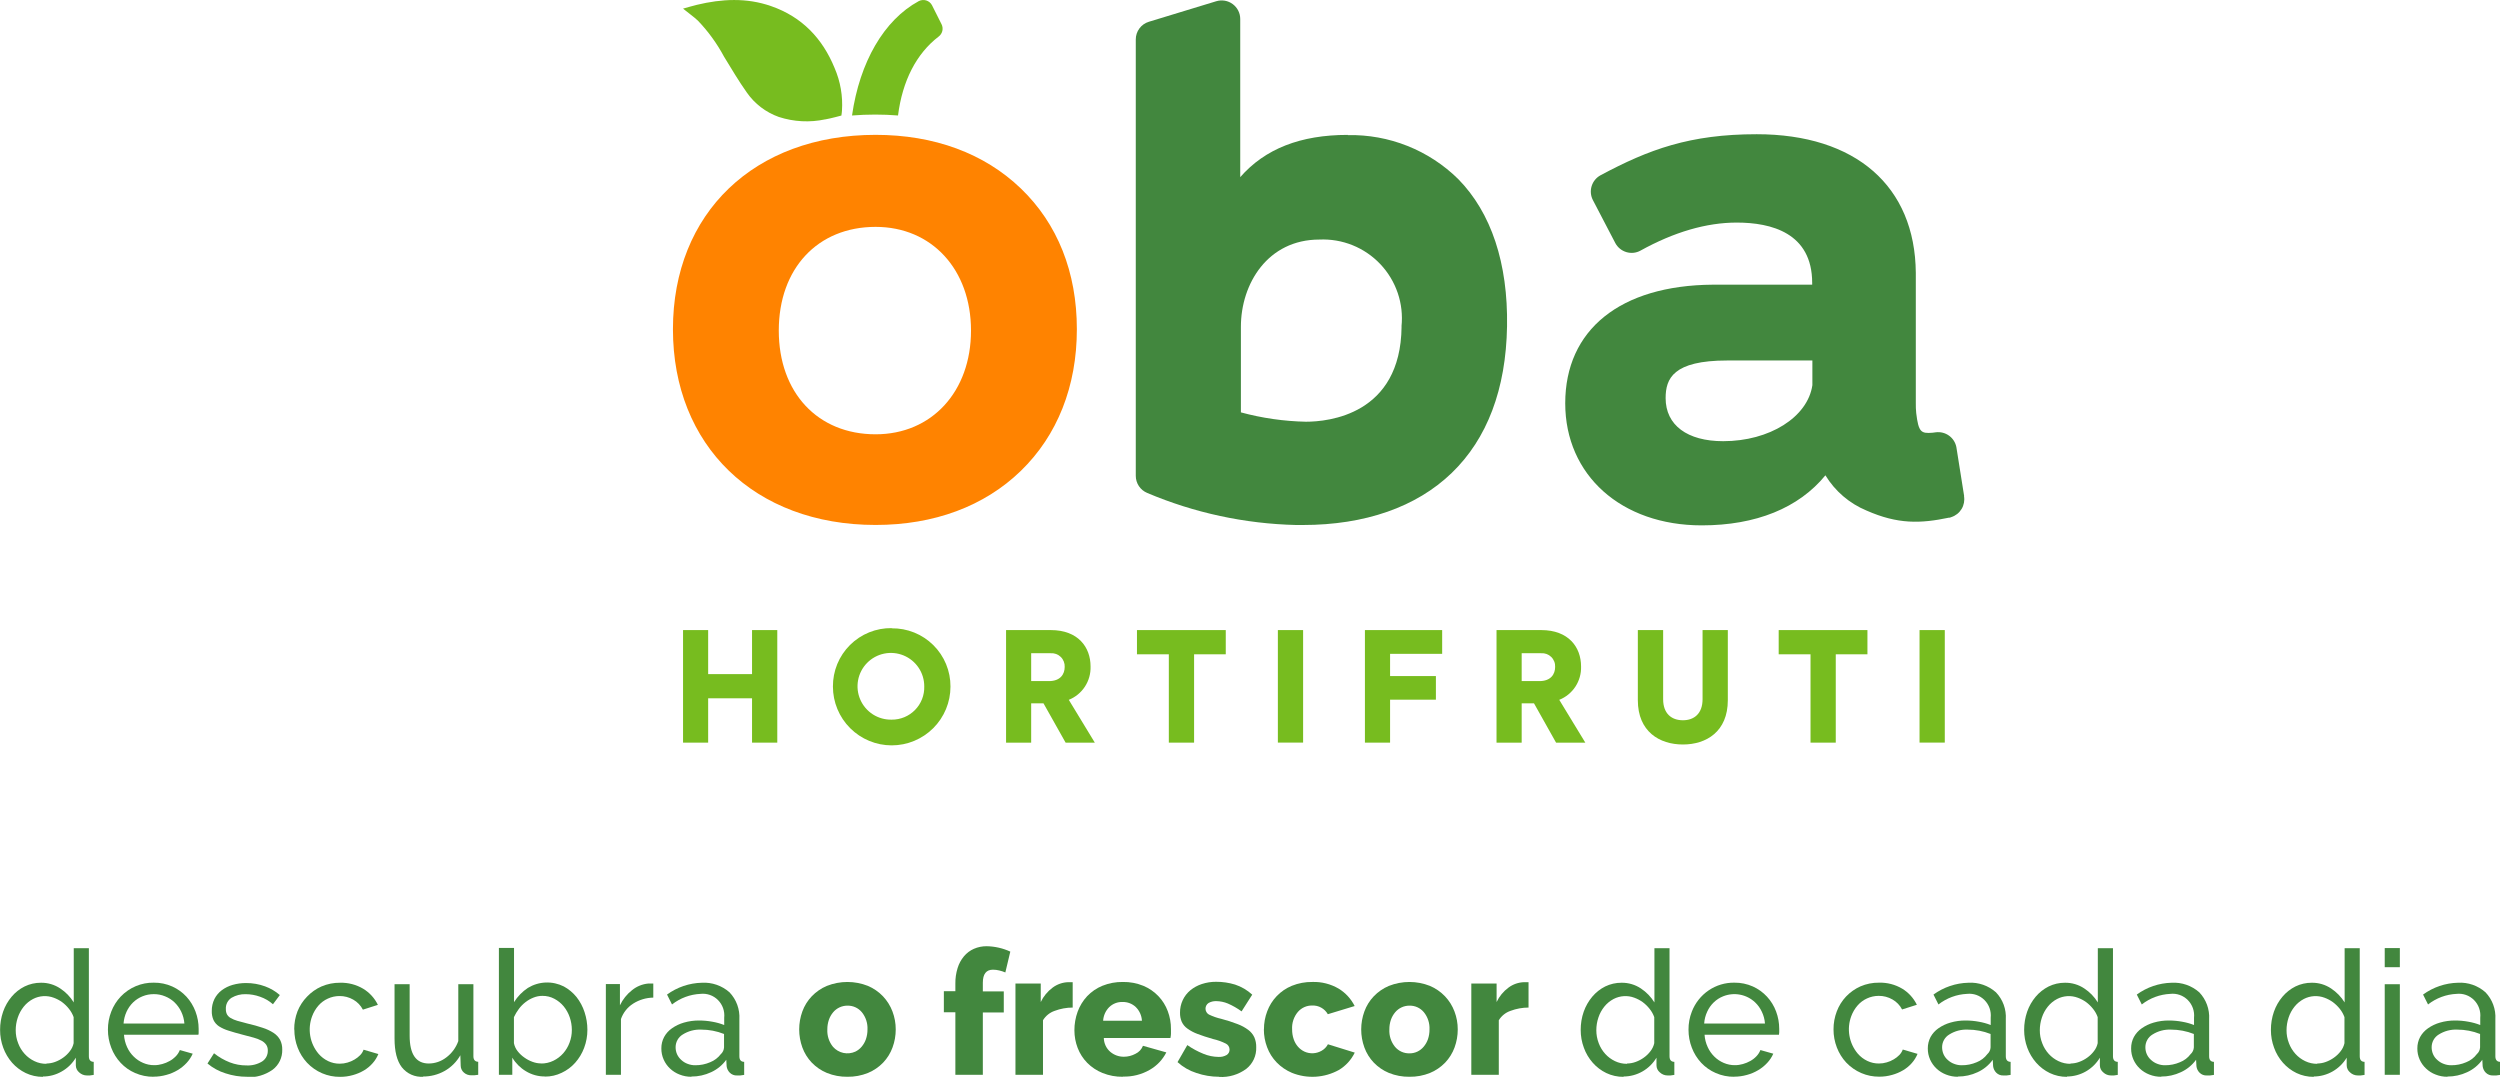 <svg width="164" height="71" viewBox="0 0 164 71" fill="none" xmlns="http://www.w3.org/2000/svg">
<g clip-path="url(#clip0_1_324)">
<path d="M3.044 69.766C3.237 69.765 3.427 69.731 3.608 69.664C3.8 69.595 3.982 69.499 4.148 69.379C4.316 69.26 4.464 69.116 4.588 68.951C4.707 68.8 4.79 68.622 4.83 68.433V66.723C4.759 66.526 4.656 66.343 4.526 66.181C4.394 66.013 4.24 65.864 4.07 65.737C3.903 65.618 3.721 65.522 3.529 65.452C3.308 65.369 3.073 65.333 2.839 65.347C2.604 65.362 2.375 65.425 2.166 65.534C1.931 65.657 1.724 65.828 1.557 66.036C1.386 66.25 1.253 66.493 1.166 66.754C1.076 67.02 1.031 67.299 1.031 67.581C1.029 67.873 1.084 68.164 1.191 68.436C1.288 68.695 1.433 68.933 1.619 69.137C1.799 69.335 2.015 69.496 2.256 69.61C2.504 69.73 2.775 69.79 3.05 69.786L3.044 69.766ZM2.813 70.641C2.424 70.644 2.039 70.559 1.687 70.391C1.348 70.228 1.044 69.998 0.794 69.715C0.543 69.427 0.346 69.095 0.214 68.735C0.075 68.359 0.004 67.962 0.006 67.561C0.004 67.155 0.071 66.752 0.203 66.369C0.329 66.007 0.52 65.672 0.766 65.38C1 65.102 1.287 64.875 1.611 64.713C1.946 64.549 2.314 64.465 2.687 64.468C3.137 64.462 3.579 64.593 3.954 64.844C4.312 65.08 4.614 65.392 4.838 65.759V62.2H5.83V69.293C5.83 69.53 5.937 69.653 6.148 69.658V70.513L5.892 70.55C5.83 70.55 5.768 70.55 5.706 70.55C5.516 70.552 5.332 70.479 5.193 70.348C5.125 70.292 5.07 70.222 5.032 70.142C4.994 70.062 4.974 69.975 4.974 69.886V69.385C4.748 69.764 4.427 70.077 4.044 70.291C3.672 70.506 3.251 70.619 2.822 70.619" fill="#42873E"/>
<path d="M12.096 67.144C12.076 66.873 12.005 66.608 11.888 66.364C11.778 66.135 11.629 65.929 11.448 65.754C11.269 65.584 11.06 65.451 10.832 65.36C10.596 65.262 10.343 65.213 10.088 65.215C9.833 65.214 9.58 65.263 9.344 65.36C9.116 65.452 8.908 65.587 8.73 65.759C8.551 65.933 8.406 66.141 8.302 66.369C8.191 66.613 8.124 66.876 8.105 67.144H12.096ZM10.077 70.636C9.658 70.641 9.244 70.556 8.86 70.388C8.503 70.234 8.181 70.007 7.914 69.721C7.647 69.436 7.439 69.101 7.3 68.735C7.153 68.355 7.078 67.951 7.08 67.543C7.078 67.138 7.152 66.735 7.3 66.358C7.441 65.992 7.651 65.658 7.919 65.375C8.2 65.081 8.537 64.848 8.91 64.691C9.283 64.534 9.684 64.456 10.088 64.463C10.505 64.458 10.918 64.543 11.299 64.713C11.651 64.871 11.968 65.099 12.231 65.383C12.488 65.665 12.689 65.994 12.823 66.352C12.96 66.716 13.031 67.103 13.031 67.492C13.031 67.575 13.031 67.652 13.031 67.72C13.031 67.788 13.031 67.843 13.014 67.88H8.133C8.152 68.16 8.22 68.434 8.336 68.689C8.442 68.924 8.591 69.137 8.776 69.316C8.953 69.491 9.161 69.63 9.39 69.727C9.619 69.826 9.866 69.877 10.116 69.875C10.295 69.876 10.474 69.851 10.646 69.801C10.815 69.755 10.977 69.688 11.13 69.601C11.279 69.52 11.415 69.416 11.533 69.293C11.647 69.175 11.737 69.036 11.797 68.883L12.642 69.122C12.543 69.345 12.408 69.549 12.242 69.727C12.07 69.912 11.873 70.071 11.657 70.2C11.425 70.338 11.176 70.443 10.916 70.513C10.641 70.591 10.357 70.631 10.071 70.63" fill="#42873E"/>
<path d="M16.202 70.636C15.724 70.637 15.249 70.561 14.794 70.411C14.362 70.277 13.96 70.058 13.611 69.766L14.039 69.094C14.354 69.344 14.703 69.546 15.076 69.692C15.425 69.826 15.795 69.894 16.169 69.892C16.527 69.911 16.883 69.821 17.191 69.635C17.311 69.558 17.409 69.451 17.475 69.324C17.541 69.197 17.573 69.055 17.568 68.912C17.572 68.781 17.537 68.651 17.467 68.541C17.388 68.429 17.284 68.337 17.163 68.273C16.997 68.184 16.823 68.115 16.642 68.068C16.433 68.008 16.188 67.942 15.909 67.874C15.557 67.783 15.253 67.695 14.997 67.612C14.775 67.546 14.562 67.451 14.366 67.327C14.212 67.225 14.087 67.084 14.006 66.916C13.925 66.73 13.886 66.527 13.893 66.324C13.888 66.049 13.948 65.778 14.068 65.531C14.182 65.307 14.346 65.112 14.546 64.961C14.762 64.8 15.004 64.681 15.262 64.608C15.55 64.526 15.847 64.486 16.146 64.488C16.569 64.486 16.99 64.559 17.388 64.705C17.742 64.834 18.07 65.027 18.357 65.275L17.906 65.879C17.659 65.66 17.372 65.493 17.061 65.386C16.757 65.275 16.436 65.218 16.112 65.218C15.791 65.209 15.473 65.29 15.194 65.452C15.07 65.53 14.969 65.641 14.902 65.773C14.836 65.905 14.806 66.053 14.817 66.201C14.813 66.32 14.838 66.437 14.89 66.543C14.948 66.643 15.032 66.726 15.132 66.782C15.269 66.86 15.415 66.922 15.566 66.965C15.743 67.016 15.954 67.076 16.202 67.136C16.594 67.227 16.935 67.321 17.225 67.421C17.479 67.5 17.721 67.613 17.946 67.757C18.123 67.872 18.27 68.028 18.374 68.213C18.473 68.411 18.521 68.63 18.515 68.852C18.523 69.107 18.47 69.361 18.36 69.592C18.25 69.822 18.087 70.022 17.884 70.174C17.39 70.522 16.796 70.696 16.194 70.667" fill="#42873E"/>
<path d="M19.3 67.532C19.297 67.127 19.37 66.725 19.514 66.347C19.659 65.984 19.873 65.655 20.145 65.377C20.413 65.096 20.732 64.87 21.086 64.713C21.473 64.546 21.89 64.463 22.311 64.468C22.842 64.454 23.367 64.59 23.826 64.862C24.241 65.113 24.576 65.48 24.789 65.919L23.806 66.233C23.663 65.957 23.444 65.73 23.175 65.577C22.901 65.419 22.59 65.337 22.274 65.34C22.009 65.34 21.747 65.397 21.505 65.509C21.268 65.615 21.057 65.773 20.886 65.97C20.709 66.175 20.569 66.411 20.475 66.666C20.32 67.078 20.278 67.525 20.353 67.959C20.428 68.394 20.618 68.8 20.903 69.134C21.075 69.332 21.286 69.493 21.522 69.607C21.761 69.721 22.022 69.78 22.286 69.778C22.459 69.779 22.632 69.754 22.798 69.704C22.96 69.658 23.116 69.591 23.26 69.504C23.394 69.426 23.517 69.33 23.626 69.219C23.727 69.118 23.803 68.995 23.851 68.86L24.82 69.145C24.729 69.367 24.602 69.571 24.443 69.749C24.28 69.934 24.09 70.092 23.88 70.217C23.652 70.352 23.408 70.455 23.153 70.525C22.878 70.603 22.594 70.643 22.308 70.641C21.904 70.645 21.503 70.565 21.13 70.406C20.758 70.247 20.421 70.011 20.142 69.715C19.877 69.43 19.668 69.095 19.528 68.729C19.381 68.35 19.307 67.945 19.309 67.538" fill="#42873E"/>
<path d="M27.763 70.636C27.496 70.654 27.228 70.606 26.982 70.497C26.737 70.387 26.522 70.219 26.355 70.006C26.04 69.59 25.882 68.967 25.882 68.136V64.565H26.873V67.942C26.873 69.159 27.293 69.766 28.127 69.766C28.54 69.764 28.941 69.626 29.27 69.373C29.635 69.102 29.911 68.727 30.064 68.296V64.565H31.055V69.288C31.055 69.524 31.163 69.647 31.371 69.653V70.507C31.258 70.525 31.171 70.533 31.106 70.539H30.92C30.74 70.544 30.565 70.48 30.43 70.359C30.367 70.305 30.316 70.238 30.28 70.162C30.244 70.087 30.224 70.004 30.222 69.92L30.199 69.225C29.953 69.658 29.595 70.015 29.163 70.257C28.732 70.498 28.247 70.622 27.755 70.619" fill="#42873E"/>
<path d="M35.494 69.766C35.775 69.77 36.052 69.707 36.305 69.584C36.55 69.465 36.769 69.299 36.95 69.094C37.13 68.888 37.27 68.65 37.364 68.393C37.464 68.129 37.514 67.849 37.513 67.566C37.513 67.281 37.466 66.998 37.373 66.728C37.284 66.469 37.15 66.228 36.978 66.016C36.809 65.812 36.601 65.643 36.367 65.52C36.126 65.391 35.857 65.326 35.584 65.329C35.38 65.328 35.177 65.368 34.987 65.446C34.799 65.521 34.623 65.622 34.463 65.748C34.301 65.874 34.157 66.021 34.035 66.187C33.91 66.354 33.803 66.534 33.714 66.723V68.433C33.752 68.625 33.835 68.805 33.956 68.957C34.081 69.118 34.229 69.258 34.396 69.373C34.562 69.493 34.744 69.589 34.937 69.658C35.117 69.725 35.308 69.76 35.5 69.761L35.494 69.766ZM35.748 70.616C35.307 70.62 34.874 70.501 34.497 70.271C34.132 70.054 33.827 69.748 33.607 69.382V70.507H32.728V62.183H33.72V65.742C33.954 65.367 34.265 65.047 34.632 64.805C34.986 64.59 35.387 64.469 35.799 64.453C36.212 64.437 36.621 64.527 36.99 64.713C37.307 64.886 37.589 65.121 37.818 65.403C38.051 65.7 38.231 66.037 38.347 66.398C38.471 66.771 38.533 67.162 38.533 67.555C38.534 67.96 38.462 68.362 38.319 68.74C38.185 69.099 37.986 69.43 37.733 69.715C37.485 69.994 37.183 70.219 36.846 70.376C36.503 70.542 36.128 70.627 35.748 70.624" fill="#42873E"/>
<path d="M42.856 65.443C42.391 65.45 41.936 65.585 41.541 65.834C41.166 66.07 40.882 66.427 40.735 66.848V70.507H39.744V64.554H40.668V65.948C40.854 65.556 41.128 65.215 41.468 64.95C41.772 64.705 42.139 64.556 42.526 64.52H42.721C42.766 64.516 42.811 64.516 42.856 64.52V65.443Z" fill="#42873E"/>
<path d="M45.605 69.88C45.943 69.884 46.279 69.816 46.59 69.681C46.866 69.572 47.106 69.388 47.286 69.151C47.349 69.095 47.4 69.027 47.436 68.95C47.473 68.874 47.493 68.791 47.497 68.706V67.829C47.02 67.638 46.512 67.542 45.999 67.543C45.573 67.524 45.151 67.635 44.788 67.863C44.645 67.948 44.527 68.07 44.445 68.216C44.363 68.362 44.32 68.527 44.32 68.695C44.318 68.856 44.351 69.015 44.416 69.162C44.483 69.306 44.579 69.435 44.698 69.538C44.817 69.648 44.957 69.734 45.109 69.789C45.271 69.852 45.443 69.883 45.616 69.88H45.605ZM45.357 70.636C45.091 70.638 44.827 70.589 44.58 70.49C44.348 70.402 44.135 70.268 43.954 70.097C43.778 69.932 43.636 69.732 43.538 69.51C43.434 69.279 43.382 69.028 43.385 68.775C43.382 68.514 43.444 68.257 43.566 68.028C43.69 67.8 43.865 67.605 44.078 67.458C44.319 67.289 44.585 67.162 44.867 67.082C45.191 66.988 45.527 66.942 45.864 66.945C46.155 66.945 46.445 66.972 46.731 67.025C46.997 67.071 47.257 67.143 47.508 67.241V66.763C47.53 66.551 47.505 66.337 47.435 66.136C47.364 65.936 47.25 65.754 47.101 65.604C46.952 65.454 46.771 65.34 46.573 65.269C46.374 65.199 46.163 65.175 45.954 65.198C45.275 65.229 44.621 65.472 44.084 65.893L43.757 65.243C44.425 64.757 45.222 64.487 46.044 64.468C46.705 64.43 47.355 64.655 47.855 65.095C48.078 65.329 48.251 65.606 48.363 65.911C48.474 66.216 48.522 66.541 48.503 66.865V69.293C48.503 69.53 48.607 69.653 48.818 69.658V70.513L48.559 70.55C48.491 70.55 48.418 70.55 48.345 70.55C48.259 70.555 48.173 70.541 48.093 70.51C48.012 70.479 47.939 70.432 47.877 70.371C47.761 70.257 47.686 70.106 47.666 69.943L47.644 69.521C47.387 69.876 47.043 70.157 46.647 70.337C46.243 70.526 45.802 70.624 45.357 70.621" fill="#42873E"/>
<path d="M54.273 67.532C54.252 67.946 54.385 68.353 54.645 68.672C54.825 68.876 55.064 69.016 55.328 69.072C55.592 69.128 55.867 69.098 56.112 68.986C56.27 68.909 56.41 68.8 56.523 68.666C56.647 68.52 56.742 68.352 56.805 68.171C56.874 67.967 56.909 67.753 56.907 67.538C56.928 67.124 56.795 66.717 56.535 66.398C56.419 66.261 56.276 66.151 56.113 66.077C55.951 66.003 55.775 65.967 55.597 65.97C55.416 65.969 55.237 66.008 55.073 66.084C54.913 66.159 54.77 66.267 54.656 66.403C54.533 66.55 54.437 66.718 54.375 66.899C54.306 67.103 54.271 67.317 54.273 67.532ZM55.591 70.636C55.131 70.643 54.673 70.557 54.245 70.385C53.87 70.23 53.531 69.998 53.248 69.704C52.978 69.42 52.769 69.082 52.634 68.712C52.358 67.95 52.358 67.114 52.634 66.352C52.769 65.982 52.978 65.644 53.248 65.36C53.53 65.065 53.87 64.831 54.245 64.674C55.11 64.332 56.07 64.332 56.935 64.674C57.307 64.832 57.645 65.066 57.926 65.36C58.196 65.646 58.407 65.983 58.546 66.352C58.689 66.729 58.761 67.129 58.76 67.532C58.761 67.935 58.69 68.334 58.551 68.712C58.417 69.082 58.208 69.42 57.937 69.704C57.655 69.998 57.315 70.23 56.94 70.385C56.511 70.558 56.053 70.643 55.591 70.636Z" fill="#42873E"/>
<path d="M62.672 70.507V66.403H61.917V65.021H62.672V64.522C62.667 64.179 62.717 63.836 62.818 63.508C62.904 63.224 63.046 62.96 63.235 62.733C63.413 62.521 63.636 62.353 63.888 62.242C64.155 62.126 64.443 62.068 64.733 62.072C65.266 62.083 65.791 62.203 66.276 62.425L65.95 63.793C65.82 63.737 65.687 63.694 65.55 63.662C65.415 63.629 65.277 63.612 65.139 63.611C64.697 63.611 64.474 63.895 64.474 64.466V65.035H65.848V66.418H64.474V70.507H62.672Z" fill="#42873E"/>
<path d="M70.368 66.096C69.965 66.096 69.564 66.17 69.186 66.312C68.867 66.421 68.597 66.639 68.42 66.928V70.507H66.614V64.522H68.273V65.734C68.453 65.357 68.722 65.031 69.056 64.785C69.353 64.565 69.708 64.442 70.076 64.431H70.256C70.293 64.428 70.331 64.428 70.368 64.431V66.096Z" fill="#42873E"/>
<path d="M74.911 66.962C74.893 66.621 74.748 66.299 74.506 66.061C74.271 65.84 73.959 65.721 73.638 65.731C73.478 65.725 73.318 65.751 73.168 65.809C73.018 65.867 72.881 65.955 72.765 66.067C72.528 66.305 72.385 66.624 72.365 66.962H74.911ZM73.661 70.636C73.204 70.643 72.75 70.559 72.326 70.388C71.949 70.237 71.607 70.01 71.32 69.721C71.048 69.443 70.835 69.111 70.695 68.746C70.553 68.377 70.481 67.985 70.481 67.589C70.479 67.171 70.552 66.756 70.695 66.364C70.833 65.988 71.044 65.644 71.315 65.352C71.597 65.055 71.938 64.822 72.315 64.668C72.743 64.495 73.2 64.41 73.661 64.417C74.12 64.409 74.576 64.495 75.001 64.668C75.375 64.823 75.713 65.055 75.993 65.349C76.262 65.631 76.471 65.967 76.607 66.335C76.747 66.71 76.818 67.108 76.815 67.509C76.815 67.615 76.815 67.72 76.815 67.823C76.811 67.913 76.8 68.002 76.781 68.091H72.41C72.413 68.266 72.454 68.439 72.528 68.597C72.603 68.756 72.711 68.896 72.844 69.008C73.093 69.215 73.406 69.326 73.728 69.322C73.994 69.322 74.255 69.255 74.489 69.128C74.713 69.023 74.888 68.836 74.979 68.604L76.511 69.037C76.268 69.516 75.892 69.912 75.43 70.177C74.895 70.487 74.287 70.641 73.672 70.624" fill="#42873E"/>
<path d="M79.972 70.636C79.466 70.635 78.964 70.552 78.485 70.388C78.026 70.243 77.604 70 77.246 69.675L77.888 68.558C78.217 68.788 78.57 68.979 78.941 69.128C79.254 69.259 79.589 69.329 79.927 69.333C80.116 69.346 80.303 69.302 80.468 69.208C80.529 69.17 80.579 69.116 80.613 69.052C80.646 68.988 80.662 68.916 80.659 68.843C80.658 68.763 80.634 68.685 80.592 68.618C80.549 68.55 80.489 68.496 80.417 68.461C80.149 68.326 79.865 68.225 79.572 68.159C79.175 68.045 78.837 67.934 78.564 67.829C78.326 67.742 78.1 67.623 77.894 67.475C77.733 67.362 77.605 67.209 77.522 67.031C77.443 66.843 77.405 66.641 77.409 66.438C77.405 66.149 77.467 65.863 77.59 65.603C77.706 65.356 77.876 65.138 78.085 64.964C78.308 64.783 78.562 64.644 78.834 64.554C79.138 64.454 79.456 64.403 79.775 64.406C80.197 64.403 80.616 64.465 81.02 64.588C81.437 64.725 81.821 64.951 82.146 65.249L81.448 66.347C81.167 66.142 80.865 65.969 80.547 65.831C80.303 65.73 80.043 65.676 79.781 65.674C79.608 65.668 79.437 65.71 79.285 65.794C79.221 65.834 79.169 65.891 79.133 65.958C79.097 66.026 79.079 66.101 79.081 66.177C79.083 66.254 79.104 66.329 79.143 66.394C79.181 66.46 79.236 66.514 79.302 66.552C79.562 66.678 79.837 66.774 80.119 66.837C80.479 66.931 80.835 67.045 81.183 67.179C81.434 67.272 81.671 67.401 81.887 67.561C82.056 67.687 82.193 67.853 82.284 68.045C82.371 68.25 82.413 68.472 82.408 68.695C82.419 68.968 82.366 69.24 82.252 69.488C82.137 69.736 81.966 69.953 81.752 70.12C81.24 70.496 80.615 70.682 79.983 70.647" fill="#42873E"/>
<path d="M82.915 67.521C82.914 67.117 82.986 66.717 83.129 66.341C83.267 65.971 83.478 65.633 83.749 65.349C84.031 65.054 84.37 64.822 84.746 64.668C85.174 64.495 85.632 64.41 86.092 64.417C86.697 64.397 87.295 64.549 87.819 64.856C88.266 65.129 88.629 65.524 88.866 65.996L87.106 66.532C87.003 66.351 86.853 66.202 86.672 66.102C86.492 66.001 86.287 65.953 86.081 65.962C85.903 65.958 85.727 65.994 85.564 66.067C85.402 66.14 85.257 66.248 85.14 66.383C84.874 66.7 84.739 67.109 84.763 67.523C84.76 67.743 84.794 67.96 84.864 68.168C84.925 68.35 85.021 68.519 85.146 68.663C85.263 68.798 85.407 68.907 85.568 68.983C85.747 69.065 85.942 69.103 86.138 69.094C86.334 69.085 86.524 69.029 86.695 68.931C86.872 68.833 87.017 68.684 87.112 68.504L88.872 69.051C88.642 69.526 88.28 69.923 87.83 70.191C87.362 70.449 86.843 70.599 86.311 70.632C85.779 70.664 85.247 70.578 84.752 70.379C84.376 70.221 84.035 69.989 83.749 69.695C83.475 69.412 83.262 69.074 83.124 68.703C82.981 68.327 82.908 67.927 82.91 67.523" fill="#42873E"/>
<path d="M91.142 67.532C91.12 67.946 91.253 68.353 91.513 68.672C91.63 68.81 91.775 68.92 91.939 68.994C92.103 69.068 92.281 69.104 92.46 69.1C92.64 69.102 92.818 69.063 92.981 68.986C93.139 68.91 93.279 68.801 93.392 68.666C93.515 68.52 93.611 68.352 93.674 68.171C93.743 67.967 93.777 67.753 93.775 67.538C93.796 67.124 93.664 66.717 93.403 66.398C93.288 66.261 93.144 66.151 92.982 66.077C92.82 66.003 92.643 65.967 92.465 65.97C92.287 65.969 92.11 66.007 91.948 66.081C91.785 66.156 91.641 66.266 91.525 66.403C91.401 66.55 91.306 66.718 91.243 66.899C91.174 67.103 91.14 67.317 91.142 67.532ZM92.46 70.636C91.999 70.643 91.542 70.557 91.114 70.385C90.739 70.23 90.399 69.998 90.117 69.704C89.846 69.42 89.637 69.082 89.503 68.712C89.226 67.95 89.226 67.114 89.503 66.352C89.637 65.982 89.846 65.644 90.117 65.36C90.399 65.065 90.738 64.831 91.114 64.674C91.978 64.332 92.939 64.332 93.803 64.674C94.176 64.832 94.513 65.066 94.794 65.36C95.065 65.646 95.275 65.983 95.414 66.352C95.557 66.729 95.63 67.129 95.628 67.532C95.629 67.935 95.558 68.334 95.42 68.712C95.285 69.082 95.076 69.42 94.806 69.704C94.523 69.998 94.184 70.23 93.809 70.385C93.38 70.558 92.921 70.643 92.46 70.636Z" fill="#42873E"/>
<path d="M100.272 66.096C99.868 66.096 99.468 66.17 99.09 66.312C98.77 66.421 98.499 66.639 98.321 66.928V70.507H96.518V64.522H98.177V65.734C98.356 65.356 98.625 65.03 98.96 64.785C99.256 64.565 99.612 64.442 99.979 64.431H100.16C100.197 64.428 100.235 64.428 100.272 64.431V66.096Z" fill="#42873E"/>
<path d="M106.733 69.766C106.925 69.765 107.116 69.73 107.296 69.664C107.489 69.595 107.671 69.499 107.837 69.379C108.005 69.26 108.153 69.116 108.276 68.951C108.394 68.799 108.477 68.622 108.519 68.433V66.723C108.448 66.526 108.345 66.343 108.214 66.181C108.082 66.013 107.929 65.864 107.758 65.737C107.591 65.618 107.409 65.522 107.217 65.452C106.997 65.368 106.761 65.332 106.526 65.347C106.291 65.361 106.061 65.425 105.851 65.534C105.617 65.657 105.41 65.828 105.243 66.036C105.071 66.249 104.94 66.493 104.854 66.754C104.765 67.02 104.719 67.299 104.719 67.581C104.718 67.873 104.772 68.163 104.877 68.436C104.974 68.695 105.12 68.933 105.305 69.137C105.485 69.335 105.701 69.495 105.942 69.61C106.19 69.729 106.463 69.79 106.739 69.786L106.733 69.766ZM106.499 70.641C106.11 70.644 105.725 70.558 105.373 70.391C105.034 70.228 104.732 69.998 104.483 69.715C104.23 69.428 104.033 69.096 103.903 68.735C103.762 68.36 103.692 67.962 103.694 67.561C103.692 67.155 103.758 66.752 103.891 66.369C104.018 66.007 104.209 65.672 104.455 65.38C104.689 65.103 104.976 64.876 105.299 64.713C105.635 64.549 106.003 64.465 106.375 64.468C106.826 64.462 107.269 64.593 107.645 64.844C108.002 65.081 108.304 65.393 108.53 65.759V62.2H109.521V69.293C109.521 69.53 109.625 69.653 109.837 69.658V70.513L109.583 70.55C109.518 70.55 109.456 70.55 109.397 70.55C109.207 70.552 109.024 70.479 108.885 70.348C108.817 70.292 108.761 70.222 108.723 70.142C108.685 70.062 108.666 69.975 108.665 69.886V69.385C108.44 69.76 108.124 70.07 107.747 70.286C107.37 70.502 106.944 70.617 106.51 70.619" fill="#42873E"/>
<path d="M115.782 67.144C115.763 66.873 115.692 66.608 115.573 66.364C115.466 66.134 115.317 65.927 115.134 65.754C114.857 65.493 114.512 65.318 114.14 65.249C113.768 65.179 113.384 65.218 113.033 65.36C112.804 65.451 112.596 65.587 112.419 65.759C112.239 65.933 112.094 66.14 111.991 66.369C111.878 66.613 111.811 66.876 111.794 67.144H115.782ZM113.765 70.636C113.347 70.641 112.932 70.557 112.549 70.388C112.191 70.233 111.868 70.006 111.6 69.721C111.334 69.435 111.125 69.1 110.986 68.735C110.838 68.355 110.764 67.951 110.766 67.543C110.763 67.138 110.838 66.735 110.986 66.358C111.205 65.792 111.589 65.307 112.088 64.968C112.587 64.63 113.176 64.453 113.777 64.463C114.193 64.458 114.606 64.543 114.988 64.713C115.339 64.871 115.655 65.099 115.917 65.383C116.176 65.664 116.378 65.993 116.511 66.352C116.648 66.716 116.717 67.103 116.717 67.492C116.717 67.575 116.717 67.652 116.717 67.72C116.716 67.774 116.71 67.827 116.7 67.88H111.819C111.837 68.16 111.907 68.435 112.025 68.689C112.131 68.924 112.28 69.137 112.464 69.316C112.641 69.491 112.85 69.631 113.078 69.727C113.308 69.826 113.555 69.877 113.805 69.875C113.984 69.876 114.162 69.851 114.334 69.801C114.503 69.754 114.666 69.687 114.819 69.601C114.967 69.52 115.102 69.416 115.219 69.293C115.333 69.176 115.423 69.037 115.483 68.883L116.328 69.122C116.23 69.346 116.095 69.55 115.928 69.727C115.757 69.912 115.559 70.072 115.342 70.2C115.112 70.338 114.864 70.443 114.605 70.513C114.33 70.591 114.045 70.631 113.76 70.63" fill="#42873E"/>
<path d="M120.279 67.532C120.276 67.127 120.349 66.725 120.493 66.347C120.63 65.984 120.837 65.653 121.102 65.372C121.37 65.091 121.689 64.865 122.042 64.708C122.429 64.54 122.847 64.457 123.268 64.463C123.799 64.448 124.324 64.585 124.783 64.856C125.198 65.107 125.532 65.474 125.746 65.913L124.777 66.221C124.634 65.945 124.415 65.718 124.146 65.566C123.872 65.407 123.561 65.326 123.245 65.329C122.98 65.328 122.717 65.386 122.476 65.497C122.239 65.604 122.028 65.762 121.857 65.959C121.679 66.164 121.54 66.399 121.445 66.654C121.29 67.067 121.248 67.513 121.324 67.948C121.399 68.382 121.589 68.788 121.873 69.122C122.047 69.322 122.258 69.483 122.496 69.596C122.733 69.71 122.993 69.768 123.256 69.766C123.43 69.767 123.602 69.742 123.769 69.692C123.931 69.647 124.086 69.58 124.231 69.493C124.365 69.415 124.488 69.319 124.597 69.208C124.697 69.106 124.774 68.984 124.822 68.849L125.791 69.134C125.7 69.356 125.572 69.56 125.414 69.738C125.251 69.923 125.061 70.08 124.85 70.205C124.623 70.34 124.378 70.444 124.124 70.513C123.849 70.592 123.564 70.631 123.279 70.63C122.874 70.633 122.474 70.553 122.101 70.393C121.729 70.234 121.393 69.999 121.113 69.704C120.847 69.418 120.639 69.083 120.499 68.718C120.352 68.338 120.277 67.934 120.279 67.526" fill="#42873E"/>
<path d="M128.689 69.88C129.028 69.884 129.363 69.816 129.675 69.681C129.95 69.573 130.19 69.389 130.368 69.151C130.431 69.095 130.483 69.027 130.52 68.951C130.557 68.874 130.578 68.791 130.582 68.706V67.829C130.104 67.639 129.596 67.542 129.083 67.543C128.657 67.524 128.235 67.635 127.872 67.863C127.729 67.948 127.611 68.07 127.528 68.216C127.446 68.362 127.402 68.527 127.402 68.695C127.401 68.856 127.434 69.015 127.498 69.162C127.563 69.307 127.659 69.435 127.779 69.538C127.899 69.648 128.039 69.734 128.191 69.789C128.352 69.852 128.524 69.883 128.697 69.88H128.689ZM128.438 70.636C128.172 70.638 127.907 70.588 127.658 70.49C127.427 70.401 127.214 70.268 127.033 70.097C126.857 69.931 126.716 69.731 126.616 69.51C126.513 69.279 126.461 69.028 126.464 68.775C126.462 68.514 126.524 68.258 126.644 68.028C126.77 67.801 126.945 67.606 127.157 67.458C127.398 67.289 127.666 67.162 127.948 67.082C128.272 66.988 128.608 66.942 128.945 66.945C129.236 66.945 129.527 66.972 129.813 67.025C130.078 67.071 130.339 67.143 130.59 67.241V66.763C130.612 66.551 130.587 66.337 130.516 66.136C130.446 65.936 130.332 65.754 130.182 65.604C130.033 65.454 129.853 65.34 129.654 65.269C129.456 65.199 129.244 65.175 129.035 65.198C128.355 65.23 127.701 65.472 127.163 65.893L126.836 65.243C127.504 64.758 128.303 64.487 129.126 64.468C129.786 64.428 130.436 64.654 130.934 65.095C131.158 65.328 131.331 65.606 131.443 65.911C131.554 66.216 131.601 66.541 131.581 66.865V69.293C131.581 69.53 131.688 69.653 131.897 69.658V70.513L131.638 70.55C131.57 70.55 131.5 70.55 131.424 70.55C131.338 70.555 131.252 70.541 131.171 70.51C131.091 70.479 131.018 70.431 130.956 70.371C130.841 70.256 130.768 70.105 130.748 69.943L130.725 69.521C130.468 69.876 130.125 70.157 129.728 70.337C129.324 70.526 128.884 70.623 128.438 70.621" fill="#42873E"/>
<path d="M135.823 69.766C136.015 69.765 136.206 69.731 136.386 69.664C136.579 69.595 136.761 69.499 136.927 69.379C137.094 69.26 137.243 69.116 137.366 68.951C137.485 68.8 137.568 68.622 137.608 68.433V66.723C137.537 66.526 137.435 66.343 137.304 66.181C137.172 66.013 137.019 65.864 136.848 65.737C136.681 65.618 136.499 65.522 136.307 65.452C136.087 65.369 135.852 65.333 135.617 65.347C135.382 65.362 135.153 65.425 134.944 65.534C134.709 65.657 134.502 65.828 134.336 66.036C134.164 66.249 134.032 66.493 133.947 66.754C133.858 67.02 133.812 67.299 133.812 67.581C133.809 67.873 133.863 68.163 133.97 68.436C134.067 68.695 134.212 68.933 134.398 69.137C134.577 69.335 134.793 69.496 135.034 69.61C135.282 69.729 135.554 69.79 135.828 69.786L135.823 69.766ZM135.592 70.641C135.203 70.644 134.818 70.559 134.465 70.391C134.127 70.228 133.824 69.998 133.575 69.715C133.323 69.428 133.125 69.095 132.992 68.735C132.853 68.359 132.783 67.962 132.784 67.561C132.783 67.155 132.849 66.752 132.981 66.369C133.107 66.007 133.298 65.672 133.544 65.38C133.779 65.103 134.066 64.876 134.389 64.713C134.724 64.549 135.093 64.465 135.465 64.468C135.915 64.462 136.357 64.593 136.732 64.844C137.09 65.08 137.392 65.392 137.617 65.759V62.2H138.611V69.293C138.611 69.53 138.715 69.653 138.926 69.658V70.513L138.673 70.55C138.608 70.55 138.546 70.55 138.487 70.55C138.297 70.553 138.113 70.48 137.974 70.348C137.906 70.293 137.85 70.223 137.811 70.143C137.773 70.063 137.752 69.975 137.752 69.886V69.385C137.527 69.759 137.212 70.069 136.835 70.285C136.458 70.501 136.033 70.616 135.6 70.619" fill="#42873E"/>
<path d="M142.021 69.88C142.36 69.884 142.696 69.816 143.007 69.681C143.283 69.573 143.524 69.39 143.703 69.151C143.766 69.095 143.818 69.027 143.854 68.951C143.891 68.874 143.912 68.791 143.917 68.706V67.829C143.439 67.639 142.929 67.542 142.416 67.543C141.989 67.524 141.567 67.635 141.205 67.863C141.062 67.948 140.944 68.07 140.862 68.216C140.78 68.362 140.737 68.527 140.737 68.695C140.735 68.856 140.768 69.015 140.833 69.162C140.899 69.306 140.995 69.435 141.115 69.538C141.234 69.648 141.374 69.734 141.526 69.789C141.688 69.852 141.86 69.883 142.033 69.88H142.021ZM141.774 70.636C141.508 70.638 141.244 70.589 140.996 70.49C140.765 70.401 140.552 70.268 140.371 70.097C140.194 69.932 140.053 69.732 139.954 69.51C139.851 69.279 139.799 69.028 139.802 68.775C139.799 68.514 139.861 68.257 139.982 68.028C140.108 67.8 140.283 67.605 140.495 67.458C140.736 67.289 141.002 67.162 141.284 67.082C141.608 66.988 141.943 66.942 142.281 66.945C142.572 66.945 142.864 66.972 143.151 67.025C143.416 67.071 143.677 67.143 143.928 67.241V66.763C143.95 66.551 143.925 66.336 143.854 66.136C143.783 65.935 143.669 65.753 143.52 65.603C143.37 65.453 143.189 65.338 142.991 65.268C142.792 65.198 142.58 65.174 142.371 65.198C141.691 65.23 141.038 65.472 140.501 65.893L140.174 65.243C140.841 64.757 141.639 64.487 142.461 64.468C143.122 64.43 143.772 64.655 144.272 65.095C144.495 65.329 144.668 65.606 144.78 65.911C144.891 66.216 144.939 66.541 144.919 66.865V69.293C144.919 69.53 145.024 69.653 145.235 69.658V70.513L144.976 70.55C144.908 70.55 144.835 70.55 144.762 70.55C144.676 70.555 144.59 70.541 144.509 70.51C144.429 70.479 144.356 70.432 144.294 70.371C144.178 70.257 144.105 70.106 144.086 69.943L144.063 69.521C143.805 69.875 143.46 70.156 143.063 70.337C142.659 70.526 142.219 70.624 141.774 70.621" fill="#42873E"/>
<path d="M152.008 69.766C152.2 69.765 152.391 69.731 152.571 69.664C152.764 69.595 152.946 69.499 153.112 69.379C153.28 69.26 153.429 69.116 153.554 68.951C153.672 68.799 153.755 68.622 153.797 68.433V66.723C153.724 66.527 153.622 66.344 153.492 66.181C153.359 66.014 153.204 65.864 153.033 65.737C152.866 65.618 152.684 65.522 152.493 65.452C152.272 65.369 152.037 65.333 151.802 65.347C151.568 65.362 151.338 65.425 151.129 65.534C150.895 65.657 150.688 65.828 150.521 66.036C150.349 66.249 150.218 66.493 150.132 66.754C150.043 67.02 149.997 67.299 149.997 67.581C149.995 67.873 150.048 68.163 150.155 68.436C150.252 68.695 150.398 68.933 150.583 69.137C150.762 69.335 150.979 69.496 151.22 69.61C151.467 69.729 151.739 69.79 152.014 69.786L152.008 69.766ZM151.777 70.641C151.388 70.644 151.003 70.558 150.651 70.391C150.312 70.228 150.01 69.998 149.761 69.715C149.508 69.428 149.311 69.096 149.181 68.735C149.04 68.36 148.97 67.962 148.972 67.561C148.97 67.155 149.036 66.752 149.169 66.369C149.295 66.007 149.486 65.672 149.733 65.38C149.967 65.103 150.254 64.876 150.577 64.713C150.912 64.549 151.281 64.465 151.653 64.468C152.104 64.462 152.545 64.593 152.921 64.844C153.278 65.081 153.581 65.393 153.808 65.759V62.2H154.799V69.293C154.799 69.53 154.903 69.653 155.115 69.658V70.513L154.861 70.55C154.796 70.55 154.734 70.55 154.675 70.55C154.485 70.552 154.301 70.48 154.163 70.348C154.095 70.292 154.039 70.222 154.001 70.142C153.963 70.062 153.943 69.975 153.943 69.886V69.385C153.717 69.758 153.4 70.068 153.023 70.284C152.647 70.5 152.222 70.615 151.788 70.619" fill="#42873E"/>
<path d="M156.438 64.565H157.43V70.507H156.438V64.565ZM156.438 62.194H157.43V63.448H156.438V62.194Z" fill="#42873E"/>
<path d="M160.801 69.88C161.139 69.884 161.475 69.816 161.786 69.681C162.061 69.573 162.301 69.389 162.479 69.151C162.543 69.095 162.595 69.027 162.631 68.951C162.668 68.874 162.689 68.791 162.693 68.706V67.829C162.216 67.639 161.708 67.542 161.195 67.543C160.769 67.524 160.346 67.635 159.984 67.863C159.841 67.948 159.723 68.07 159.641 68.216C159.559 68.362 159.516 68.527 159.516 68.695C159.514 68.856 159.547 69.015 159.612 69.162C159.676 69.308 159.773 69.436 159.894 69.538C160.013 69.648 160.153 69.734 160.305 69.789C160.467 69.852 160.639 69.883 160.812 69.88H160.801ZM160.553 70.636C160.287 70.638 160.023 70.589 159.775 70.49C159.543 70.403 159.331 70.269 159.15 70.097C158.973 69.932 158.83 69.732 158.731 69.51C158.627 69.279 158.575 69.028 158.578 68.775C158.576 68.514 158.638 68.258 158.759 68.028C158.885 67.801 159.062 67.606 159.274 67.458C159.514 67.289 159.781 67.162 160.063 67.082C160.387 66.988 160.723 66.942 161.06 66.945C161.351 66.945 161.641 66.972 161.927 67.025C162.193 67.071 162.453 67.143 162.704 67.241V66.763C162.726 66.551 162.701 66.337 162.63 66.136C162.56 65.936 162.446 65.754 162.297 65.604C162.148 65.454 161.967 65.34 161.769 65.269C161.57 65.199 161.359 65.175 161.15 65.198C160.471 65.229 159.817 65.472 159.28 65.893L158.953 65.243C159.621 64.757 160.418 64.487 161.24 64.468C161.901 64.428 162.55 64.654 163.048 65.095C163.272 65.328 163.445 65.606 163.557 65.911C163.669 66.216 163.716 66.541 163.696 66.865V69.293C163.696 69.53 163.803 69.653 164.014 69.658V70.513L163.755 70.55C163.684 70.55 163.614 70.55 163.538 70.55C163.452 70.554 163.366 70.54 163.286 70.509C163.206 70.478 163.132 70.431 163.071 70.371C162.956 70.256 162.882 70.105 162.862 69.943L162.84 69.521C162.583 69.876 162.239 70.157 161.843 70.337C161.439 70.526 160.998 70.623 160.553 70.621" fill="#42873E"/>
</g>
<path d="M49.334 44.222H46.455V41.333H44.808V48.717H46.455V45.808H49.334V48.717H50.99V41.333H49.334V44.222Z" fill="#77BC1F"/>
<path d="M58.496 47.209C58.06 47.219 57.632 47.1 57.264 46.866C56.897 46.631 56.608 46.293 56.435 45.893C56.261 45.494 56.211 45.052 56.29 44.623C56.369 44.195 56.574 43.8 56.879 43.489C57.184 43.178 57.574 42.965 58.001 42.877C58.428 42.789 58.871 42.831 59.274 42.996C59.677 43.162 60.021 43.444 60.263 43.806C60.505 44.168 60.633 44.595 60.631 45.03C60.639 45.315 60.59 45.598 60.486 45.863C60.382 46.128 60.226 46.37 60.026 46.573C59.827 46.777 59.589 46.938 59.326 47.047C59.063 47.156 58.781 47.211 58.496 47.209ZM58.496 41.205C57.989 41.198 57.486 41.292 57.017 41.482C56.547 41.672 56.12 41.954 55.761 42.311C55.402 42.668 55.117 43.094 54.925 43.562C54.733 44.031 54.636 44.534 54.64 45.04C54.64 46.063 55.047 47.044 55.77 47.767C56.493 48.489 57.473 48.896 58.496 48.896C59.519 48.896 60.499 48.489 61.222 47.767C61.945 47.044 62.351 46.063 62.351 45.04C62.354 44.535 62.256 44.034 62.063 43.567C61.87 43.099 61.585 42.676 61.226 42.32C60.867 41.964 60.441 41.683 59.972 41.494C59.503 41.305 59.001 41.211 58.496 41.218" fill="#77BC1F"/>
<path d="M68.823 44.68H67.645V42.852H68.924C69.046 42.843 69.167 42.86 69.281 42.902C69.395 42.944 69.499 43.009 69.586 43.094C69.673 43.179 69.741 43.282 69.785 43.395C69.83 43.508 69.85 43.629 69.844 43.751C69.844 44.222 69.564 44.68 68.813 44.68H68.823ZM71.541 43.72C71.541 42.454 70.722 41.333 68.934 41.333H65.998V48.717H67.645V46.138H68.453L69.904 48.717H71.82L70.113 45.909C70.547 45.735 70.917 45.432 71.172 45.04C71.428 44.648 71.556 44.188 71.541 43.72Z" fill="#77BC1F"/>
<path d="M74.585 42.922H76.675V48.717H78.332V42.922H80.41V41.333H74.585V42.922Z" fill="#77BC1F"/>
<path d="M85.484 41.333H83.828V48.714H85.484V41.333Z" fill="#77BC1F"/>
<path d="M89.539 48.717H91.189V45.899H94.195V44.35H91.189V42.892H94.606V41.333H89.539V48.717Z" fill="#77BC1F"/>
<path d="M100.99 44.68H99.822V42.852H101.098C101.219 42.843 101.341 42.86 101.455 42.902C101.569 42.944 101.673 43.009 101.76 43.094C101.847 43.179 101.915 43.282 101.959 43.395C102.004 43.508 102.023 43.629 102.017 43.751C102.017 44.222 101.738 44.68 100.99 44.68ZM103.718 43.72C103.718 42.454 102.896 41.333 101.108 41.333H98.172V48.717H99.822V46.138H100.63L102.078 48.717H103.997L102.287 45.909C102.721 45.736 103.092 45.432 103.348 45.041C103.604 44.649 103.733 44.188 103.718 43.72Z" fill="#77BC1F"/>
<path d="M111.688 45.869C111.688 46.808 111.14 47.249 110.399 47.249C109.658 47.249 109.102 46.818 109.102 45.869V41.333H107.442V45.933C107.442 47.99 108.86 48.839 110.399 48.839C111.938 48.839 113.345 47.99 113.345 45.933V41.333H111.688V45.869Z" fill="#77BC1F"/>
<path d="M116.682 42.922H118.77V48.717H120.426V42.922H122.504V41.333H116.682V42.922Z" fill="#77BC1F"/>
<path d="M127.578 41.333H125.922V48.714H127.578V41.333Z" fill="#77BC1F"/>
<path d="M118.892 23.648V25.268C118.586 27.366 116.08 28.942 113.04 28.942C110.683 28.942 109.265 27.888 109.265 26.116C109.265 24.834 109.757 23.648 113.306 23.648H118.892ZM128.849 32.551L128.337 29.326C128.277 29.024 128.104 28.756 127.854 28.577C127.604 28.398 127.295 28.32 126.99 28.359L126.778 28.386C126.021 28.45 125.856 28.356 125.704 27.1C125.682 26.876 125.673 26.651 125.677 26.426V24.642C125.68 24.608 125.68 24.574 125.677 24.541V17.897C125.63 12.206 121.727 8.805 115.239 8.805C110.861 8.805 108.167 9.799 104.992 11.499C104.713 11.651 104.504 11.907 104.411 12.211C104.318 12.515 104.347 12.843 104.494 13.126L105.962 15.941C106.037 16.083 106.139 16.209 106.264 16.311C106.388 16.414 106.532 16.49 106.686 16.537C106.84 16.584 107.002 16.6 107.162 16.583C107.322 16.566 107.478 16.517 107.618 16.439C109.821 15.22 111.942 14.601 113.929 14.601C116.188 14.601 118.879 15.274 118.879 18.557V18.675H112.349C106.288 18.722 102.679 21.631 102.679 26.457C102.679 31.171 106.359 34.464 111.632 34.464C115.191 34.464 117.993 33.326 119.747 31.181C120.378 32.217 121.321 33.026 122.441 33.491C124.502 34.4 125.983 34.349 127.849 33.959H127.906L128.007 33.922C128.289 33.831 128.528 33.642 128.681 33.389C128.833 33.136 128.89 32.836 128.839 32.545" fill="#42873E"/>
<path d="M91.943 21.419V21.436C91.885 27.217 87.124 27.665 85.669 27.665C84.228 27.635 82.795 27.429 81.403 27.052V21.439C81.403 18.601 83.171 15.715 86.552 15.715C87.295 15.681 88.037 15.807 88.727 16.085C89.417 16.364 90.038 16.787 90.55 17.328C91.061 17.868 91.45 18.512 91.69 19.217C91.93 19.921 92.015 20.669 91.939 21.409L91.943 21.419ZM88.414 8.849C85.313 8.849 82.989 9.758 81.359 11.62V1.242C81.359 1.053 81.314 0.865 81.228 0.696C81.142 0.527 81.017 0.38 80.865 0.267C80.712 0.154 80.535 0.078 80.348 0.046C80.161 0.014 79.969 0.026 79.787 0.081L75.366 1.428C75.117 1.503 74.898 1.657 74.744 1.866C74.589 2.075 74.506 2.329 74.507 2.589V31.211C74.506 31.451 74.577 31.687 74.71 31.887C74.843 32.087 75.032 32.243 75.255 32.336C78.348 33.646 81.661 34.36 85.02 34.44H85.468C89.542 34.44 92.912 33.265 95.233 31.026C97.553 28.787 98.795 25.534 98.862 21.402C98.93 17.271 97.825 13.95 95.66 11.748C94.707 10.808 93.575 10.068 92.331 9.573C91.087 9.077 89.756 8.836 88.417 8.863" fill="#42873E"/>
<path d="M57.439 28.49C53.64 28.49 51.088 25.756 51.088 21.685C51.088 17.614 53.64 14.883 57.439 14.883C61.126 14.883 63.698 17.681 63.698 21.685C63.698 25.689 61.126 28.49 57.439 28.49ZM57.439 8.846C49.489 8.846 44.145 13.971 44.145 21.597C44.145 29.224 49.489 34.437 57.439 34.437C61.277 34.437 64.574 33.211 66.968 30.888C69.362 28.564 70.642 25.345 70.642 21.597C70.642 17.85 69.372 14.674 66.968 12.364C64.564 10.055 61.277 8.846 57.439 8.846Z" fill="#FF8300"/>
<path d="M54.139 7.829C53.126 8.047 52.073 7.992 51.088 7.671C50.24 7.369 49.508 6.81 48.993 6.071C48.455 5.314 47.983 4.509 47.495 3.714C47.034 2.854 46.459 2.061 45.785 1.357C45.492 1.081 45.148 0.849 44.808 0.566C45.118 0.481 45.421 0.387 45.714 0.317C47.343 -0.074 48.973 -0.162 50.583 0.401C52.603 1.101 53.95 2.512 54.748 4.458C55.131 5.342 55.298 6.305 55.233 7.267C55.233 7.357 55.209 7.448 55.196 7.58C55.196 7.58 54.492 7.772 54.139 7.832" fill="#77BC1F"/>
<path d="M57.418 7.516C57.923 7.516 58.428 7.536 58.91 7.576C59.196 5.307 60.115 3.515 61.577 2.397C61.698 2.306 61.783 2.175 61.818 2.028C61.852 1.88 61.834 1.725 61.765 1.589L61.139 0.343C61.1 0.269 61.046 0.202 60.981 0.149C60.916 0.095 60.841 0.054 60.761 0.029C60.68 0.004 60.595 -0.005 60.511 0.003C60.427 0.01 60.345 0.035 60.27 0.074C57.991 1.31 56.395 4.071 55.893 7.576C56.391 7.536 56.903 7.516 57.422 7.516" fill="#77BC1F"/>
<defs>
<clipPath id="clip0_1_324">
<rect width="164" height="61.275" fill="white" transform="translate(0 9.361)"/>
</clipPath>
</defs>
</svg>

